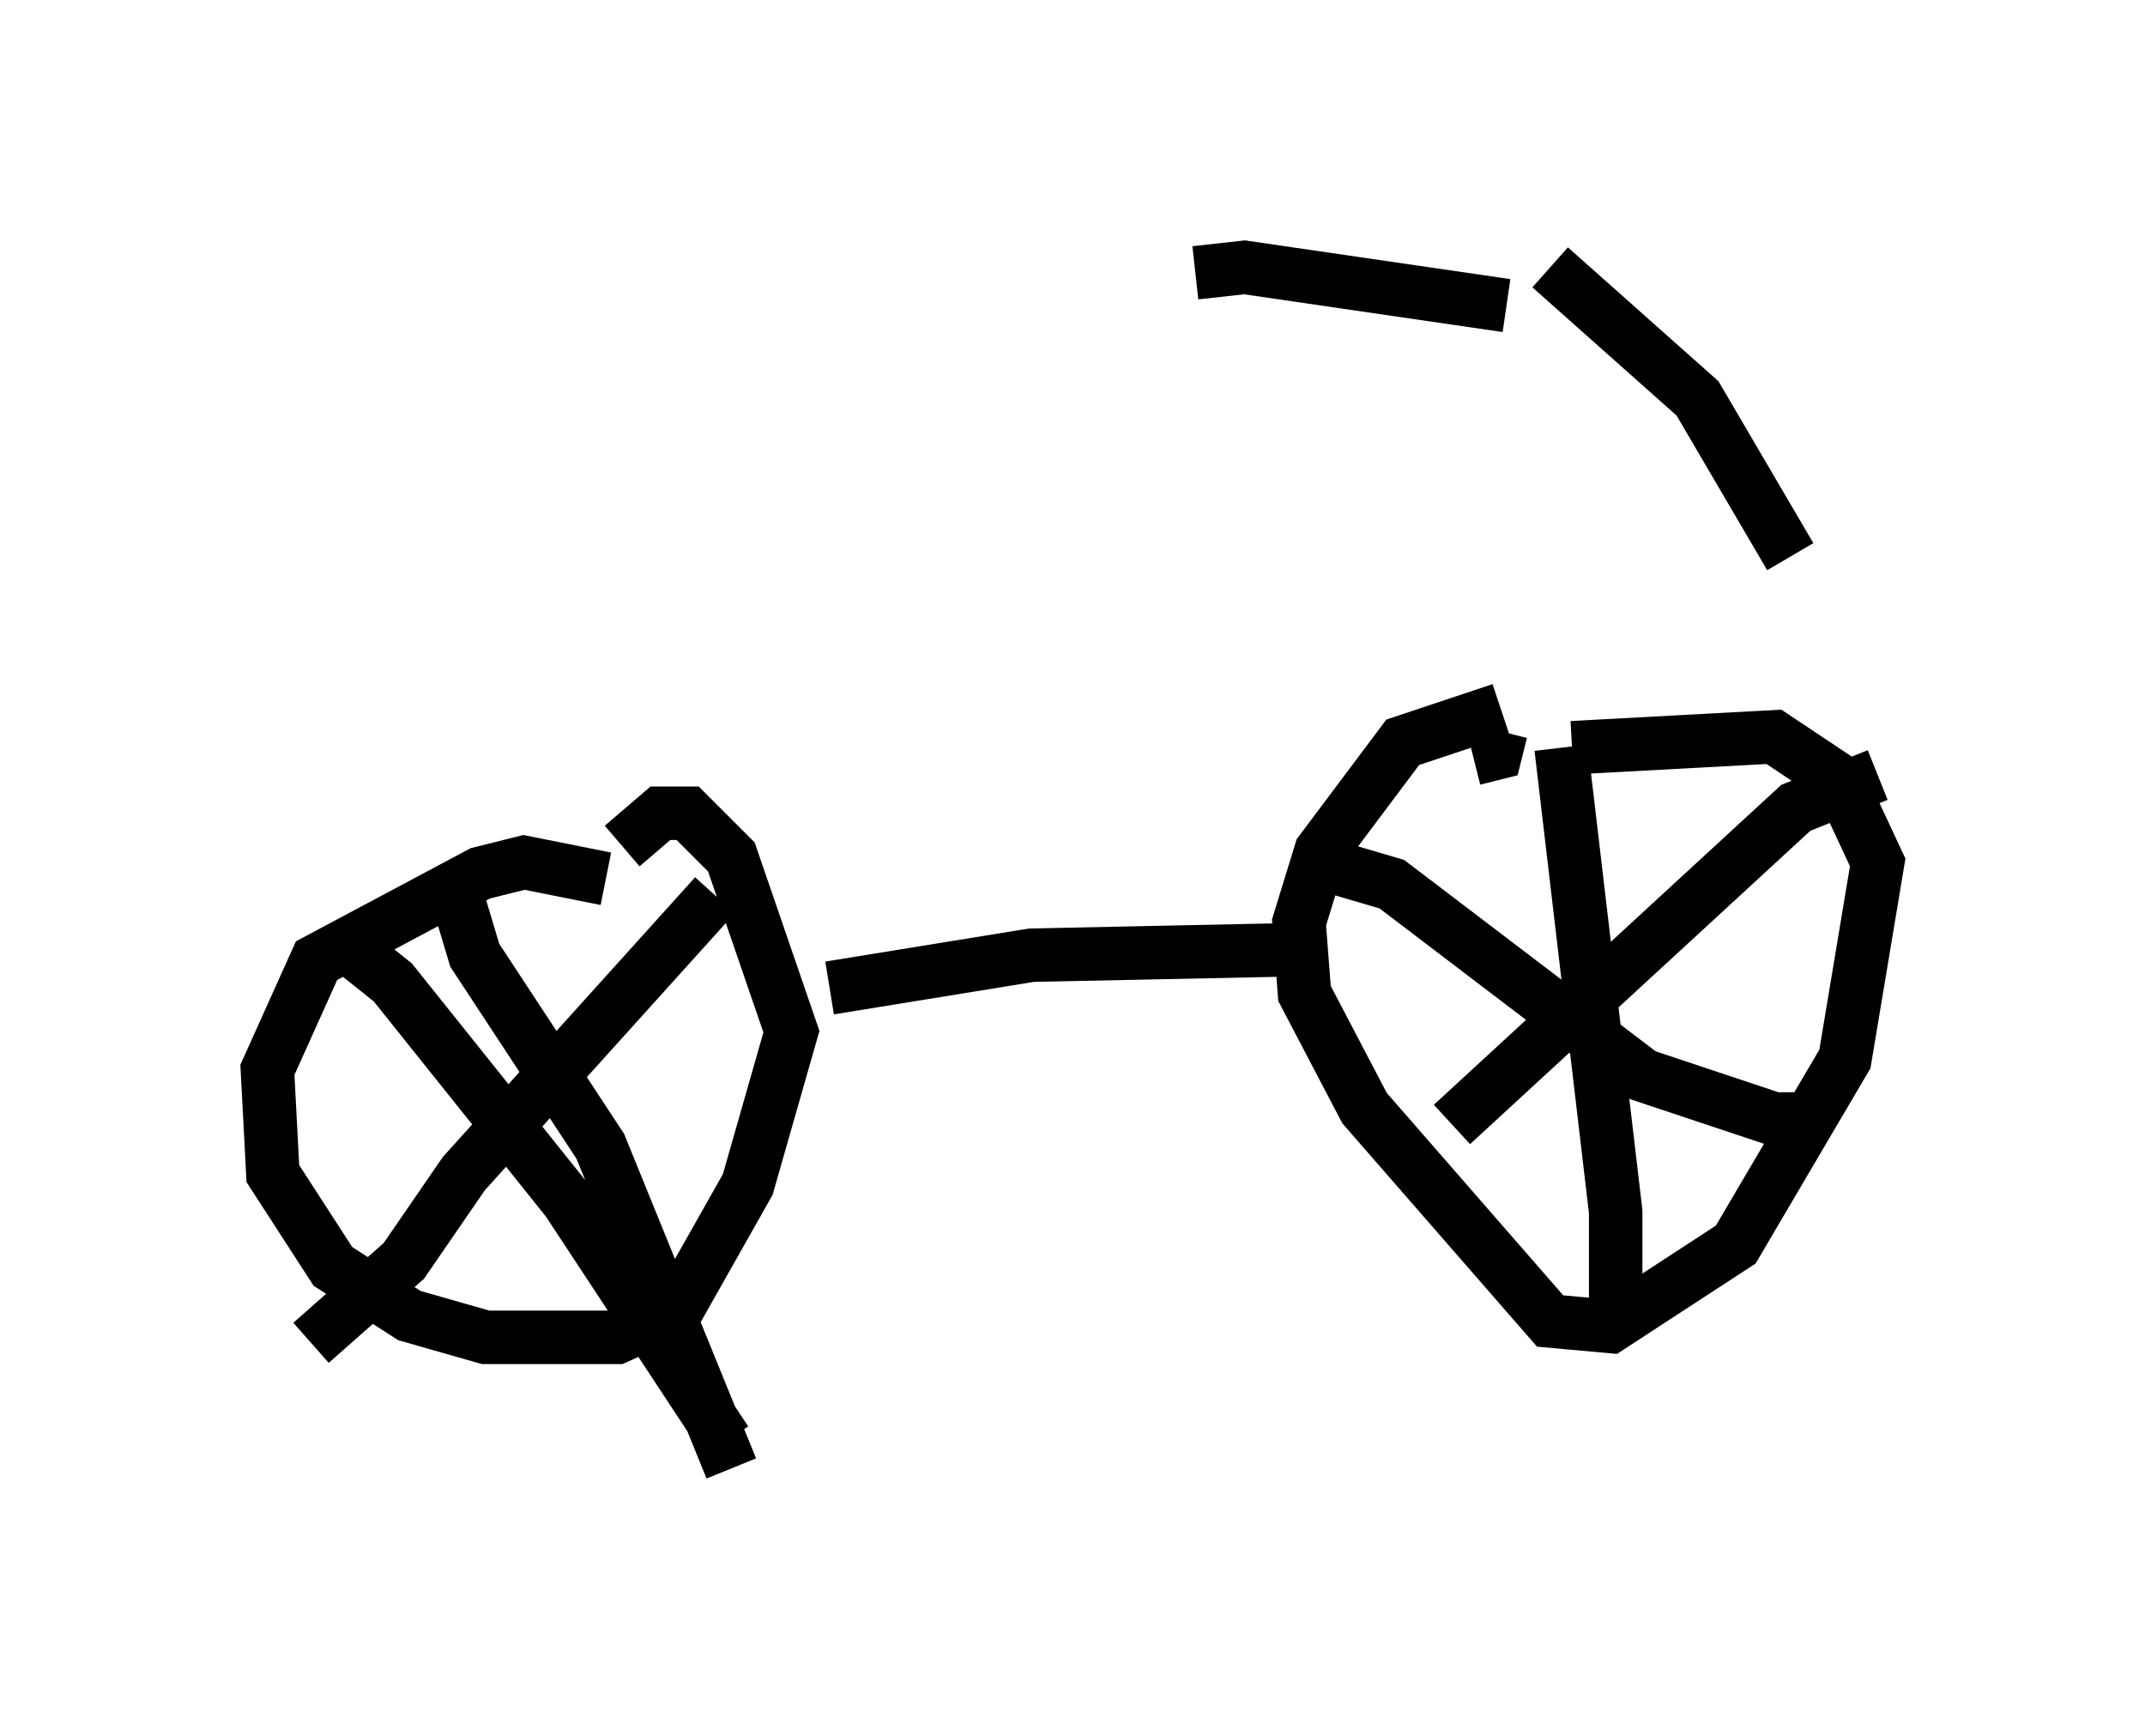 <?xml version="1.0" encoding="utf-8" ?>
<svg baseProfile="full" height="32.459" version="1.1" width="40.115" xmlns="http://www.w3.org/2000/svg" xmlns:ev="http://www.w3.org/2001/xml-events" xmlns:xlink="http://www.w3.org/1999/xlink"><defs /><rect fill="white" height="32.459" width="40.115" x="0" y="0" /><path d="M29.092, 5 m-1.021, 8.677 l-0.102, 0.408 -0.408, 0.102 m0.613, -8.473 l-4.9, -0.715 -0.919, 0.102 m6.635, -0.102 l2.756, 2.45 1.735, 2.96 m-5.41, 2.858 l-1.838, 0.613 -1.531, 2.042 l-0.408, 1.327 0.102, 1.327 l1.123, 2.144 3.471, 3.981 l1.123, 0.102 2.348, -1.531 l2.042, -3.471 0.613, -3.675 l-0.715, -1.531 -1.225, -0.817 l-3.777, 0.204 m-0.204, 0.0 l1.021, 8.677 0.0, 1.735 m-5.921, -8.371 l1.735, 0.51 4.696, 3.573 l2.45, 0.817 0.817, 0.0 m1.123, -6.431 l-1.531, 0.613 -6.431, 5.921 m-15.823, -4.594 l-1.531, -0.306 -0.817, 0.204 l-3.063, 1.633 -0.919, 2.042 l0.102, 1.94 1.123, 1.735 l1.429, 0.919 1.429, 0.408 l2.45, 0.0 1.123, -0.51 l1.327, -2.348 0.817, -2.858 l-1.123, -3.267 -0.817, -0.817 l-0.51, 0.0 -0.715, 0.613 m-3.063, 1.021 l0.306, 1.021 2.348, 3.573 l2.45, 6.023 m-0.306, -10.719 l-4.696, 5.206 -1.123, 1.633 l-1.735, 1.531 m0.51, -7.554 l1.021, 0.817 3.267, 4.083 l2.96, 4.492 m10.617, -9.188 l-4.9, 0.102 -3.777, 0.613 " fill="none" stroke="black" stroke-width="1" /></svg>